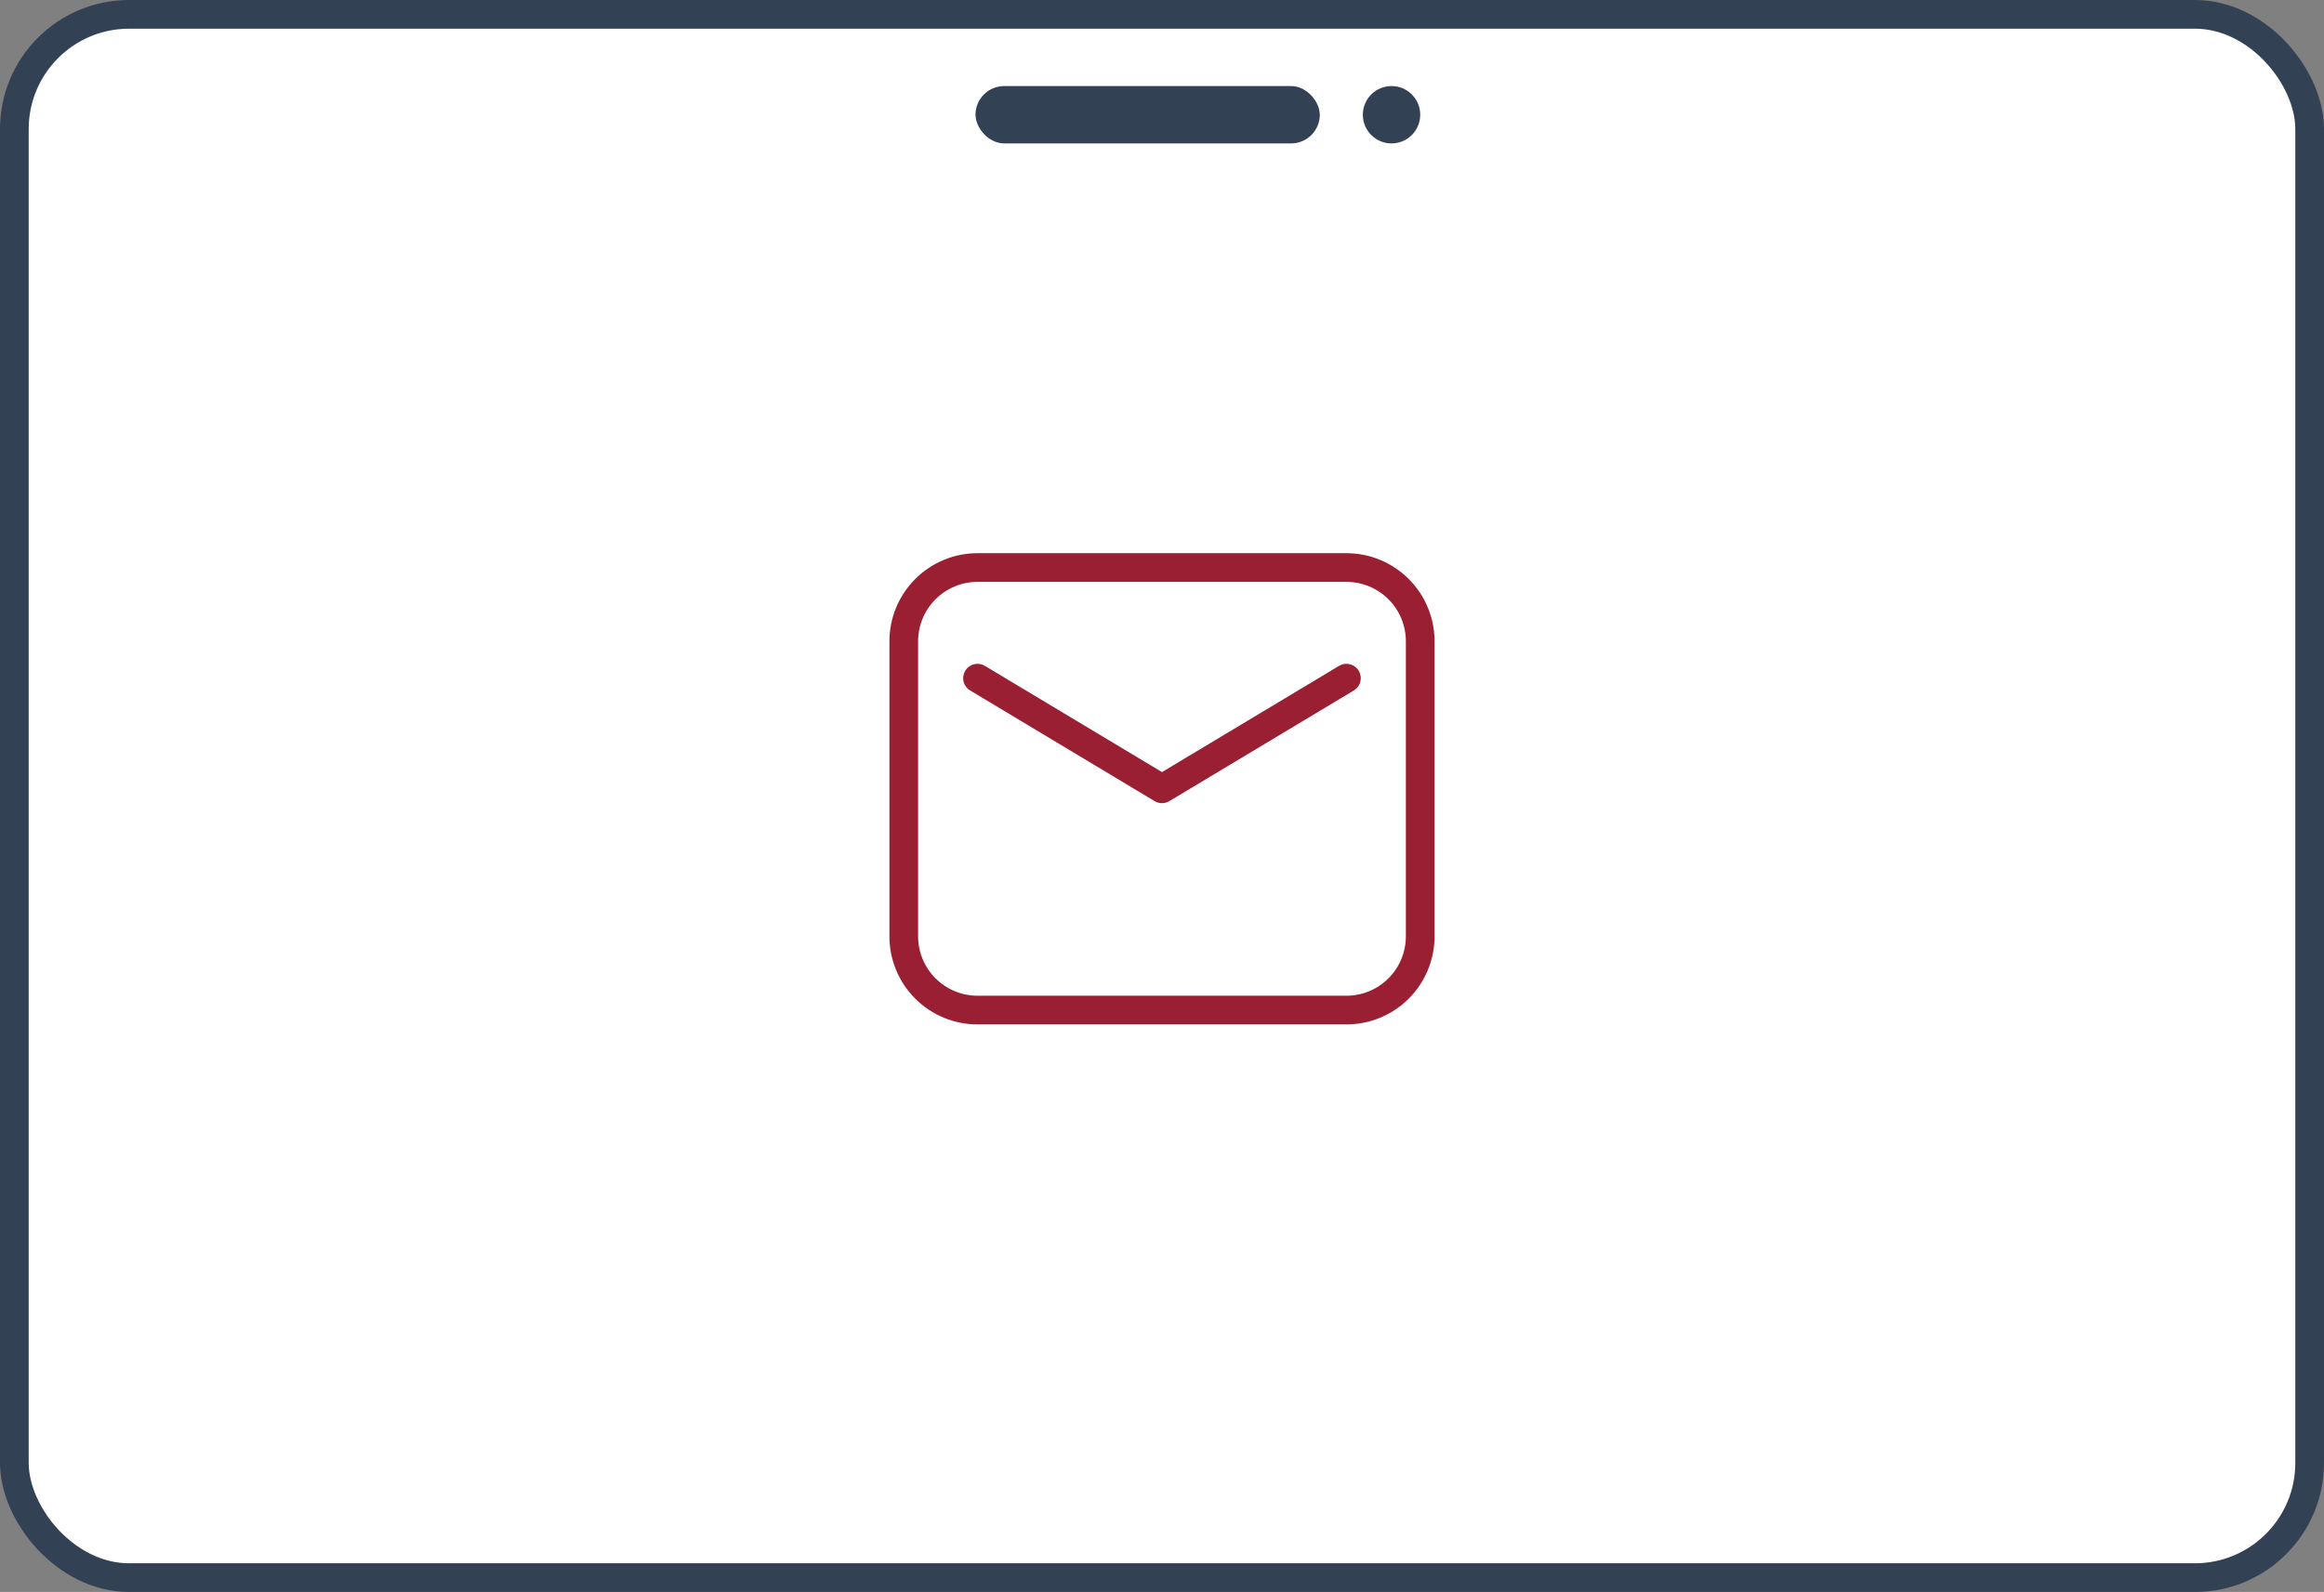 <svg width="162" height="111" viewBox="0 0 162 111" fill="none" xmlns="http://www.w3.org/2000/svg">
<rect x="0" y="0" width="162" height="111" fill="#808080" stroke="none"/>
<rect x="2" y="12" width="158" height="97" rx="6" fill="#F1F5F9"/>
<rect x="1" y="1" width="160" height="109" rx="8" fill="white" stroke="#334155" stroke-width="2"/>
<rect x="68" y="6" width="24" height="4" rx="2" fill="#334155"/>
<circle cx="97" cy="8" r="2" fill="#334155"/>
<path fill-rule="evenodd" clip-rule="evenodd" d="M62.999 44.714V65.285C62.999 66.65 63.541 67.958 64.505 68.922C65.47 69.886 66.778 70.428 68.142 70.428H93.856C95.22 70.428 96.528 69.886 97.493 68.922C98.457 67.958 98.999 66.65 98.999 65.285V44.714C98.999 43.35 98.457 42.042 97.493 41.078C96.528 40.113 95.22 39.571 93.856 39.571H68.142C66.778 39.571 65.47 40.113 64.505 41.078C63.541 42.042 62.999 43.35 62.999 44.714Z" stroke="#9A1F33" stroke-width="2" stroke-linecap="round" stroke-linejoin="round"/>
<path d="M68.141 47.286L80.998 55L93.855 47.286" stroke="#9A1F33" stroke-width="2" stroke-linecap="round" stroke-linejoin="round"/>
</svg>
